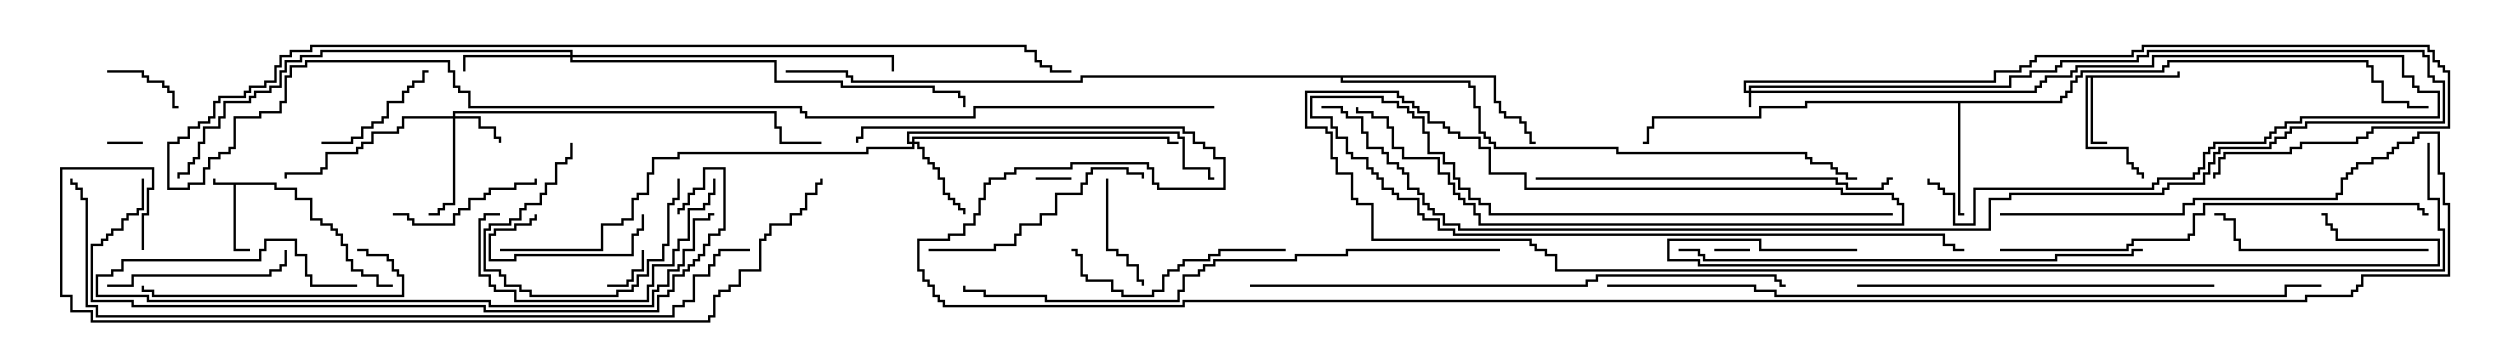 <svg version="1.1" width="105" height="15" xmlns="http://www.w3.org/2000/svg"><path d="M11.621,7.664L11.621,7.879L12.479,7.879L12.479,8.307L13.121,8.307L13.121,9.164L13.55,9.164L13.55,9.379L13.979,9.379L13.979,9.593L14.193,9.593L14.193,9.807L14.407,9.807L14.407,10.236L14.621,10.236L14.621,10.879L14.836,10.879L14.836,11.307L15.264,11.307L15.264,11.521L15.907,11.521L15.907,11.95L16.5,11.95L16.5,12.05L15.807,12.05L15.807,11.621L15.164,11.621L15.164,11.407L14.736,11.407L14.736,10.979L14.521,10.979L14.521,10.336L14.307,10.336L14.307,9.907L14.093,9.907L14.093,9.693L13.879,9.693L13.879,9.479L13.45,9.479L13.45,9.264L13.021,9.264L13.021,8.407L12.379,8.407L12.379,7.979L11.521,7.979L11.521,7.764L9.907,7.764L9.907,10.45L10.5,10.45L10.5,10.55L9.807,10.55L9.807,7.764L8.95,7.764L8.95,7.5L9.05,7.5L9.05,7.664z" stroke="none"/><path d="M91.45,3.164L91.45,3L91.55,3L91.55,3.264L87.907,3.264L87.907,5.95L88.5,5.95L88.5,6.05L87.807,6.05L87.807,3.264L87.693,3.264L87.693,6.164L89.407,6.164L89.407,6.807L89.621,6.807L89.621,7.021L89.836,7.021L89.836,7.236L90.05,7.236L90.05,7.5L89.95,7.5L89.95,7.336L89.736,7.336L89.736,7.121L89.521,7.121L89.521,6.907L89.307,6.907L89.307,6.264L87.593,6.264L87.593,3.164z" stroke="none"/><path d="M86.521,4.236L86.521,4.021L86.736,4.021L86.736,3.807L86.95,3.807L86.95,3.379L87.164,3.379L87.164,3.164L87.379,3.164L87.379,2.95L90.807,2.95L90.807,2.736L91.021,2.736L91.021,2.521L99.479,2.521L99.479,2.736L99.693,2.736L99.693,3.379L100.121,3.379L100.121,4.236L101.193,4.236L101.193,4.45L102,4.45L102,4.55L101.093,4.55L101.093,4.336L100.021,4.336L100.021,3.479L99.593,3.479L99.593,2.836L99.379,2.836L99.379,2.621L91.121,2.621L91.121,2.836L90.907,2.836L90.907,3.05L87.479,3.05L87.479,3.264L87.264,3.264L87.264,3.479L87.05,3.479L87.05,3.907L86.836,3.907L86.836,4.121L86.621,4.121L86.621,4.336L82.336,4.336L82.336,8.95L82.5,8.95L82.5,9.05L82.236,9.05L82.236,4.336L75.907,4.336L75.907,4.55L73.979,4.55L73.979,4.979L69.479,4.979L69.479,5.407L69.264,5.407L69.264,6.05L69,6.05L69,5.95L69.164,5.95L69.164,5.307L69.379,5.307L69.379,4.879L73.879,4.879L73.879,4.45L75.807,4.45L75.807,4.236z" stroke="none"/><path d="M62.836,3.164L62.836,4.236L63.05,4.236L63.05,4.664L63.264,4.664L63.264,4.879L63.907,4.879L63.907,5.093L64.121,5.093L64.121,5.521L64.336,5.521L64.336,5.95L64.5,5.95L64.5,6.05L64.236,6.05L64.236,5.621L64.021,5.621L64.021,5.193L63.807,5.193L63.807,4.979L63.164,4.979L63.164,4.764L62.95,4.764L62.95,4.336L62.736,4.336L62.736,3.264L56.407,3.264L56.407,3.379L61.764,3.379L61.764,3.593L61.979,3.593L61.979,4.45L62.193,4.45L62.193,5.521L62.407,5.521L62.407,5.736L62.621,5.736L62.621,5.95L62.836,5.95L62.836,6.164L67.979,6.164L67.979,6.379L75.907,6.379L75.907,6.593L76.121,6.593L76.121,6.807L76.979,6.807L76.979,7.021L77.193,7.021L77.193,7.236L77.621,7.236L77.621,7.45L78,7.45L78,7.55L77.521,7.55L77.521,7.336L77.093,7.336L77.093,7.121L76.879,7.121L76.879,6.907L76.021,6.907L76.021,6.693L75.807,6.693L75.807,6.479L67.879,6.479L67.879,6.264L62.736,6.264L62.736,6.05L62.521,6.05L62.521,5.836L62.307,5.836L62.307,5.621L62.093,5.621L62.093,4.55L61.879,4.55L61.879,3.693L61.664,3.693L61.664,3.479L56.307,3.479L56.307,3.264L45.479,3.264L45.479,3.479L35.736,3.479L35.736,3.264L35.521,3.264L35.521,3.05L33,3.05L33,2.95L35.621,2.95L35.621,3.164L35.836,3.164L35.836,3.379L45.379,3.379L45.379,3.164z" stroke="none"/><path d="M73.45,3.807L73.45,3.593L84.379,3.593L84.379,3.164L85.236,3.164L85.236,2.95L86.307,2.95L86.307,2.736L86.521,2.736L86.521,2.521L89.736,2.521L89.736,2.307L90.164,2.307L90.164,2.093L101.836,2.093L101.836,2.307L102.05,2.307L102.05,3.164L102.264,3.164L102.264,3.379L102.693,3.379L102.693,5.193L96.907,5.193L96.907,5.407L96.264,5.407L96.264,5.621L96.05,5.621L96.05,5.836L95.621,5.836L95.621,6.05L95.407,6.05L95.407,6.264L93.264,6.264L93.264,6.479L93.05,6.479L93.05,6.907L92.836,6.907L92.836,7.336L92.621,7.336L92.621,7.764L91.121,7.764L91.121,7.979L90.907,7.979L90.907,8.193L84.479,8.193L84.479,8.407L83.621,8.407L83.621,9.693L61.236,9.693L61.236,9.479L60.593,9.479L60.593,9.05L60.164,9.05L60.164,8.836L59.95,8.836L59.95,8.621L59.736,8.621L59.736,8.193L59.521,8.193L59.521,7.979L59.093,7.979L59.093,7.336L58.879,7.336L58.879,7.121L58.664,7.121L58.664,6.907L58.236,6.907L58.236,6.479L58.021,6.479L58.021,6.264L57.379,6.264L57.379,5.621L57.164,5.621L57.164,4.979L56.521,4.979L56.521,4.764L56.307,4.764L56.307,4.55L55.5,4.55L55.5,4.45L56.407,4.45L56.407,4.664L56.621,4.664L56.621,4.879L57.264,4.879L57.264,5.521L57.479,5.521L57.479,6.164L58.121,6.164L58.121,6.379L58.336,6.379L58.336,6.807L58.764,6.807L58.764,7.021L58.979,7.021L58.979,7.236L59.193,7.236L59.193,7.879L59.621,7.879L59.621,8.093L59.836,8.093L59.836,8.521L60.05,8.521L60.05,8.736L60.264,8.736L60.264,8.95L60.693,8.95L60.693,9.379L61.336,9.379L61.336,9.593L83.521,9.593L83.521,8.307L84.379,8.307L84.379,8.093L90.807,8.093L90.807,7.879L91.021,7.879L91.021,7.664L92.521,7.664L92.521,7.236L92.736,7.236L92.736,6.807L92.95,6.807L92.95,6.379L93.164,6.379L93.164,6.164L95.307,6.164L95.307,5.95L95.521,5.95L95.521,5.736L95.95,5.736L95.95,5.521L96.164,5.521L96.164,5.307L96.807,5.307L96.807,5.093L102.593,5.093L102.593,3.479L102.164,3.479L102.164,3.264L101.95,3.264L101.95,2.407L101.736,2.407L101.736,2.193L90.264,2.193L90.264,2.407L89.836,2.407L89.836,2.621L86.621,2.621L86.621,2.836L86.407,2.836L86.407,3.05L85.336,3.05L85.336,3.264L84.479,3.264L84.479,3.693L73.55,3.693L73.55,3.807L85.45,3.807L85.45,3.593L85.664,3.593L85.664,3.379L85.879,3.379L85.879,3.164L86.95,3.164L86.95,2.95L87.164,2.95L87.164,2.736L90.379,2.736L90.379,2.307L100.979,2.307L100.979,3.164L101.407,3.164L101.407,3.593L101.621,3.593L101.621,3.807L102.479,3.807L102.479,4.979L96.693,4.979L96.693,5.193L96.05,5.193L96.05,5.407L95.621,5.407L95.621,5.621L95.407,5.621L95.407,5.836L95.193,5.836L95.193,6.05L93.05,6.05L93.05,6.264L92.836,6.264L92.836,6.479L92.621,6.479L92.621,7.121L92.407,7.121L92.407,7.336L92.193,7.336L92.193,7.55L90.693,7.55L90.693,7.764L90.479,7.764L90.479,7.979L82.979,7.979L82.979,9.479L82.021,9.479L82.021,8.193L81.593,8.193L81.593,7.979L81.379,7.979L81.379,7.764L80.95,7.764L80.95,7.5L81.05,7.5L81.05,7.664L81.479,7.664L81.479,7.879L81.693,7.879L81.693,8.093L82.121,8.093L82.121,9.379L82.879,9.379L82.879,7.879L90.379,7.879L90.379,7.664L90.593,7.664L90.593,7.45L92.093,7.45L92.093,7.236L92.307,7.236L92.307,7.021L92.521,7.021L92.521,6.379L92.736,6.379L92.736,6.164L92.95,6.164L92.95,5.95L95.093,5.95L95.093,5.736L95.307,5.736L95.307,5.521L95.521,5.521L95.521,5.307L95.95,5.307L95.95,5.093L96.593,5.093L96.593,4.879L102.379,4.879L102.379,3.907L101.521,3.907L101.521,3.693L101.307,3.693L101.307,3.264L100.879,3.264L100.879,2.407L90.479,2.407L90.479,2.836L87.264,2.836L87.264,3.05L87.05,3.05L87.05,3.264L85.979,3.264L85.979,3.479L85.764,3.479L85.764,3.693L85.55,3.693L85.55,3.907L73.55,3.907L73.55,4.5L73.45,4.5L73.45,3.907L73.236,3.907L73.236,3.379L83.736,3.379L83.736,2.95L84.807,2.95L84.807,2.736L85.236,2.736L85.236,2.521L85.45,2.521L85.45,2.307L89.521,2.307L89.521,2.093L89.95,2.093L89.95,1.879L102.05,1.879L102.05,2.093L102.264,2.093L102.264,2.521L102.479,2.521L102.479,2.736L102.693,2.736L102.693,2.95L102.907,2.95L102.907,5.407L99.693,5.407L99.693,5.621L99.479,5.621L99.479,5.836L99.05,5.836L99.05,6.05L96.693,6.05L96.693,6.264L96.264,6.264L96.264,6.479L93.479,6.479L93.479,6.693L93.264,6.693L93.264,7.336L93.05,7.336L93.05,7.5L92.95,7.5L92.95,7.236L93.164,7.236L93.164,6.593L93.379,6.593L93.379,6.379L96.164,6.379L96.164,6.164L96.593,6.164L96.593,5.95L98.95,5.95L98.95,5.736L99.379,5.736L99.379,5.521L99.593,5.521L99.593,5.307L102.807,5.307L102.807,3.05L102.593,3.05L102.593,2.836L102.379,2.836L102.379,2.621L102.164,2.621L102.164,2.193L101.95,2.193L101.95,1.979L90.05,1.979L90.05,2.193L89.621,2.193L89.621,2.407L85.55,2.407L85.55,2.621L85.336,2.621L85.336,2.836L84.907,2.836L84.907,3.05L83.836,3.05L83.836,3.479L73.336,3.479L73.336,3.807z" stroke="none"/><path d="M19.021,4.879L19.021,4.664L32.621,4.664L32.621,5.307L32.836,5.307L32.836,5.95L34.5,5.95L34.5,6.05L32.736,6.05L32.736,5.407L32.521,5.407L32.521,4.764L19.121,4.764L19.121,4.879L20.193,4.879L20.193,5.307L20.836,5.307L20.836,5.736L21.05,5.736L21.05,6L20.95,6L20.95,5.836L20.736,5.836L20.736,5.407L20.093,5.407L20.093,4.979L19.121,4.979L19.121,8.621L18.693,8.621L18.693,8.836L18.479,8.836L18.479,9.05L18,9.05L18,8.95L18.379,8.95L18.379,8.736L18.593,8.736L18.593,8.521L19.021,8.521L19.021,4.979L16.979,4.979L16.979,5.407L16.764,5.407L16.764,5.621L15.693,5.621L15.693,6.05L15.264,6.05L15.264,6.264L15.05,6.264L15.05,6.479L13.764,6.479L13.764,7.121L13.55,7.121L13.55,7.336L12.05,7.336L12.05,7.5L11.95,7.5L11.95,7.236L13.45,7.236L13.45,7.021L13.664,7.021L13.664,6.379L14.95,6.379L14.95,6.164L15.164,6.164L15.164,5.95L15.593,5.95L15.593,5.521L16.664,5.521L16.664,5.307L16.879,5.307L16.879,4.879z" stroke="none"/><path d="M38.307,5.95L38.307,5.736L49.121,5.736L49.121,5.95L49.5,5.95L49.5,6.05L49.021,6.05L49.021,5.836L38.407,5.836L38.407,5.95L38.621,5.95L38.621,6.164L38.836,6.164L38.836,6.593L39.05,6.593L39.05,6.807L39.264,6.807L39.264,7.021L39.479,7.021L39.479,7.45L39.693,7.45L39.693,8.093L39.907,8.093L39.907,8.307L40.121,8.307L40.121,8.521L40.336,8.521L40.336,8.736L40.55,8.736L40.55,9L40.45,9L40.45,8.836L40.236,8.836L40.236,8.621L40.021,8.621L40.021,8.407L39.807,8.407L39.807,8.193L39.593,8.193L39.593,7.55L39.379,7.55L39.379,7.121L39.164,7.121L39.164,6.907L38.95,6.907L38.95,6.693L38.736,6.693L38.736,6.264L38.521,6.264L38.521,6.05L38.407,6.05L38.407,6.264L36.479,6.264L36.479,6.479L28.55,6.479L28.55,6.693L27.479,6.693L27.479,7.336L27.264,7.336L27.264,8.193L26.836,8.193L26.836,8.407L26.621,8.407L26.621,9.264L26.193,9.264L26.193,9.479L25.336,9.479L25.336,10.55L21,10.55L21,10.45L25.236,10.45L25.236,9.379L26.093,9.379L26.093,9.164L26.521,9.164L26.521,8.307L26.736,8.307L26.736,8.093L27.164,8.093L27.164,7.236L27.379,7.236L27.379,6.593L28.45,6.593L28.45,6.379L36.379,6.379L36.379,6.164L38.307,6.164L38.307,6.05L38.093,6.05L38.093,5.521L49.55,5.521L49.55,5.736L49.764,5.736L49.764,7.021L50.836,7.021L50.836,7.45L51,7.45L51,7.55L50.736,7.55L50.736,7.121L49.664,7.121L49.664,5.836L49.45,5.836L49.45,5.621L38.193,5.621L38.193,5.95z" stroke="none"/><path d="M23.95,2.307L23.95,2.193L13.55,2.193L13.55,2.407L12.693,2.407L12.693,2.621L12.05,2.621L12.05,3.05L11.836,3.05L11.836,3.693L11.407,3.693L11.407,3.907L10.764,3.907L10.764,4.121L10.55,4.121L10.55,4.336L9.479,4.336L9.479,4.979L9.264,4.979L9.264,5.407L8.621,5.407L8.621,6.05L8.407,6.05L8.407,6.693L8.193,6.693L8.193,6.907L7.979,6.907L7.979,7.336L7.55,7.336L7.55,7.5L7.45,7.5L7.45,7.236L7.879,7.236L7.879,6.807L8.093,6.807L8.093,6.593L8.307,6.593L8.307,5.95L8.521,5.95L8.521,5.307L9.164,5.307L9.164,4.879L9.379,4.879L9.379,4.236L10.45,4.236L10.45,4.021L10.664,4.021L10.664,3.807L11.307,3.807L11.307,3.593L11.736,3.593L11.736,2.95L11.95,2.95L11.95,2.521L12.593,2.521L12.593,2.307L13.45,2.307L13.45,2.093L24.05,2.093L24.05,2.307L37.55,2.307L37.55,3L37.45,3L37.45,2.407L24.05,2.407L24.05,2.521L32.621,2.521L32.621,3.379L35.407,3.379L35.407,3.593L39.264,3.593L39.264,3.807L40.336,3.807L40.336,4.021L40.55,4.021L40.55,4.5L40.45,4.5L40.45,4.121L40.236,4.121L40.236,3.907L39.164,3.907L39.164,3.693L35.307,3.693L35.307,3.479L32.521,3.479L32.521,2.621L23.95,2.621L23.95,2.407L19.55,2.407L19.55,3L19.45,3L19.45,2.307z" stroke="none"/><path d="M72,10.55L72,10.45L73.5,10.45L73.5,10.55z" stroke="none"/><path d="M4.5,6.05L4.5,5.95L6,5.95L6,6.05z" stroke="none"/><path d="M45,7.45L45,7.55L43.5,7.55L43.5,7.45z" stroke="none"/><path d="M25.5,12.05L25.5,11.95L26.307,11.95L26.307,11.736L26.521,11.736L26.521,11.307L26.95,11.307L26.95,10.5L27.05,10.5L27.05,11.407L26.621,11.407L26.621,11.836L26.407,11.836L26.407,12.05z" stroke="none"/><path d="M79.5,8.95L79.5,9.05L62.521,9.05L62.521,8.621L62.093,8.621L62.093,8.407L61.664,8.407L61.664,7.979L61.236,7.979L61.236,7.55L61.021,7.55L61.021,6.907L60.593,6.907L60.593,6.479L59.95,6.479L59.95,5.621L59.736,5.621L59.736,4.979L59.307,4.979L59.307,4.764L59.093,4.764L59.093,4.55L58.664,4.55L58.664,4.336L58.021,4.336L58.021,4.121L55.121,4.121L55.121,4.879L55.979,4.879L55.979,5.307L56.193,5.307L56.193,5.736L56.621,5.736L56.621,6.379L56.836,6.379L56.836,6.593L57.479,6.593L57.479,7.021L57.693,7.021L57.693,7.236L57.907,7.236L57.907,7.45L58.121,7.45L58.121,7.879L58.55,7.879L58.55,8.093L58.764,8.093L58.764,8.307L59.621,8.307L59.621,8.95L59.836,8.95L59.836,9.164L60.479,9.164L60.479,9.593L61.121,9.593L61.121,9.807L81.693,9.807L81.693,10.236L82.121,10.236L82.121,10.45L82.5,10.45L82.5,10.55L82.021,10.55L82.021,10.336L81.593,10.336L81.593,9.907L61.021,9.907L61.021,9.693L60.379,9.693L60.379,9.264L59.736,9.264L59.736,9.05L59.521,9.05L59.521,8.407L58.664,8.407L58.664,8.193L58.45,8.193L58.45,7.979L58.021,7.979L58.021,7.55L57.807,7.55L57.807,7.336L57.593,7.336L57.593,7.121L57.379,7.121L57.379,6.693L56.736,6.693L56.736,6.479L56.521,6.479L56.521,5.836L56.093,5.836L56.093,5.407L55.879,5.407L55.879,4.979L55.021,4.979L55.021,4.021L58.121,4.021L58.121,4.236L58.764,4.236L58.764,4.45L59.193,4.45L59.193,4.664L59.407,4.664L59.407,4.879L59.836,4.879L59.836,5.521L60.05,5.521L60.05,6.379L60.693,6.379L60.693,6.807L61.121,6.807L61.121,7.45L61.336,7.45L61.336,7.879L61.764,7.879L61.764,8.307L62.193,8.307L62.193,8.521L62.621,8.521L62.621,8.95z" stroke="none"/><path d="M4.5,3.05L4.5,2.95L6.05,2.95L6.05,3.164L6.264,3.164L6.264,3.379L6.907,3.379L6.907,3.593L7.121,3.593L7.121,3.807L7.336,3.807L7.336,4.45L7.5,4.45L7.5,4.55L7.236,4.55L7.236,3.907L7.021,3.907L7.021,3.693L6.807,3.693L6.807,3.479L6.164,3.479L6.164,3.264L5.95,3.264L5.95,3.05z" stroke="none"/><path d="M26.95,9L27.05,9L27.05,9.693L26.836,9.693L26.836,9.907L26.621,9.907L26.621,10.764L21.693,10.764L21.693,10.979L20.521,10.979L20.521,9.807L20.736,9.807L20.736,9.593L21.593,9.593L21.593,9.379L22.236,9.379L22.236,9.164L22.45,9.164L22.45,9L22.55,9L22.55,9.264L22.336,9.264L22.336,9.479L21.693,9.479L21.693,9.693L20.836,9.693L20.836,9.907L20.621,9.907L20.621,10.879L21.593,10.879L21.593,10.664L26.521,10.664L26.521,9.807L26.736,9.807L26.736,9.593L26.95,9.593z" stroke="none"/><path d="M46.45,7.5L46.55,7.5L46.55,10.45L46.979,10.45L46.979,10.664L47.407,10.664L47.407,11.093L47.836,11.093L47.836,11.736L48.05,11.736L48.05,12L47.95,12L47.95,11.836L47.736,11.836L47.736,11.193L47.307,11.193L47.307,10.764L46.879,10.764L46.879,10.55L46.45,10.55z" stroke="none"/><path d="M28.45,7.5L28.55,7.5L28.55,8.407L28.336,8.407L28.336,8.621L28.121,8.621L28.121,10.336L27.907,10.336L27.907,10.979L27.264,10.979L27.264,11.621L26.836,11.621L26.836,12.05L26.621,12.05L26.621,12.264L25.979,12.264L25.979,12.479L22.236,12.479L22.236,12.264L21.807,12.264L21.807,12.05L21.164,12.05L21.164,11.621L20.95,11.621L20.95,11.407L20.307,11.407L20.307,9.593L20.521,9.593L20.521,9.379L21.379,9.379L21.379,9.164L21.807,9.164L21.807,8.736L22.021,8.736L22.021,8.521L22.664,8.521L22.664,8.093L22.879,8.093L22.879,7.664L23.307,7.664L23.307,6.807L23.736,6.807L23.736,6.593L23.95,6.593L23.95,6L24.05,6L24.05,6.693L23.836,6.693L23.836,6.907L23.407,6.907L23.407,7.764L22.979,7.764L22.979,8.193L22.764,8.193L22.764,8.621L22.121,8.621L22.121,8.836L21.907,8.836L21.907,9.264L21.479,9.264L21.479,9.479L20.621,9.479L20.621,9.693L20.407,9.693L20.407,11.307L21.05,11.307L21.05,11.521L21.264,11.521L21.264,11.95L21.907,11.95L21.907,12.164L22.336,12.164L22.336,12.379L25.879,12.379L25.879,12.164L26.521,12.164L26.521,11.95L26.736,11.95L26.736,11.521L27.164,11.521L27.164,10.879L27.807,10.879L27.807,10.236L28.021,10.236L28.021,8.521L28.236,8.521L28.236,8.307L28.45,8.307z" stroke="none"/><path d="M13.5,6.05L13.5,5.95L14.736,5.95L14.736,5.736L15.164,5.736L15.164,5.307L15.593,5.307L15.593,5.093L16.021,5.093L16.021,4.879L16.236,4.879L16.236,4.236L16.879,4.236L16.879,3.807L17.093,3.807L17.093,3.593L17.307,3.593L17.307,3.379L17.736,3.379L17.736,2.95L18,2.95L18,3.05L17.836,3.05L17.836,3.479L17.407,3.479L17.407,3.693L17.193,3.693L17.193,3.907L16.979,3.907L16.979,4.336L16.336,4.336L16.336,4.979L16.121,4.979L16.121,5.193L15.693,5.193L15.693,5.407L15.264,5.407L15.264,5.836L14.836,5.836L14.836,6.05z" stroke="none"/><path d="M51,4.45L51,4.55L40.979,4.55L40.979,4.979L33.807,4.979L33.807,4.764L33.593,4.764L33.593,4.55L19.664,4.55L19.664,3.907L19.236,3.907L19.236,3.693L19.021,3.693L19.021,3.05L18.807,3.05L18.807,2.621L12.907,2.621L12.907,2.836L12.264,2.836L12.264,3.264L12.05,3.264L12.05,4.336L11.836,4.336L11.836,4.764L10.979,4.764L10.979,4.979L9.907,4.979L9.907,6.264L9.693,6.264L9.693,6.479L9.264,6.479L9.264,6.693L8.836,6.693L8.836,7.121L8.621,7.121L8.621,7.764L7.979,7.764L7.979,7.979L7.021,7.979L7.021,5.95L7.45,5.95L7.45,5.736L7.879,5.736L7.879,5.307L8.307,5.307L8.307,5.093L8.736,5.093L8.736,4.879L8.95,4.879L8.95,4.236L9.164,4.236L9.164,4.021L10.236,4.021L10.236,3.807L10.45,3.807L10.45,3.593L11.093,3.593L11.093,3.379L11.521,3.379L11.521,2.736L11.736,2.736L11.736,2.307L12.164,2.307L12.164,2.093L13.021,2.093L13.021,1.879L43.121,1.879L43.121,2.093L43.55,2.093L43.55,2.521L43.764,2.521L43.764,2.736L44.193,2.736L44.193,2.95L45,2.95L45,3.05L44.093,3.05L44.093,2.836L43.664,2.836L43.664,2.621L43.45,2.621L43.45,2.193L43.021,2.193L43.021,1.979L13.121,1.979L13.121,2.193L12.264,2.193L12.264,2.407L11.836,2.407L11.836,2.836L11.621,2.836L11.621,3.479L11.193,3.479L11.193,3.693L10.55,3.693L10.55,3.907L10.336,3.907L10.336,4.121L9.264,4.121L9.264,4.336L9.05,4.336L9.05,4.979L8.836,4.979L8.836,5.193L8.407,5.193L8.407,5.407L7.979,5.407L7.979,5.836L7.55,5.836L7.55,6.05L7.121,6.05L7.121,7.879L7.879,7.879L7.879,7.664L8.521,7.664L8.521,7.021L8.736,7.021L8.736,6.593L9.164,6.593L9.164,6.379L9.593,6.379L9.593,6.164L9.807,6.164L9.807,4.879L10.879,4.879L10.879,4.664L11.736,4.664L11.736,4.236L11.95,4.236L11.95,3.164L12.164,3.164L12.164,2.736L12.807,2.736L12.807,2.521L18.907,2.521L18.907,2.95L19.121,2.95L19.121,3.593L19.336,3.593L19.336,3.807L19.764,3.807L19.764,4.45L33.693,4.45L33.693,4.664L33.907,4.664L33.907,4.879L40.879,4.879L40.879,4.45z" stroke="none"/><path d="M16.5,9.05L16.5,8.95L17.193,8.95L17.193,9.164L17.407,9.164L17.407,9.379L19.021,9.379L19.021,8.95L19.236,8.95L19.236,8.736L19.664,8.736L19.664,8.307L20.307,8.307L20.307,8.093L20.521,8.093L20.521,7.879L21.593,7.879L21.593,7.664L22.45,7.664L22.45,7.5L22.55,7.5L22.55,7.764L21.693,7.764L21.693,7.979L20.621,7.979L20.621,8.193L20.407,8.193L20.407,8.407L19.764,8.407L19.764,8.836L19.336,8.836L19.336,9.05L19.121,9.05L19.121,9.479L17.307,9.479L17.307,9.264L17.093,9.264L17.093,9.05z" stroke="none"/><path d="M4.5,12.05L4.5,11.95L5.521,11.95L5.521,11.521L11.307,11.521L11.307,11.307L11.736,11.307L11.736,11.093L11.95,11.093L11.95,10.5L12.05,10.5L12.05,11.193L11.836,11.193L11.836,11.407L11.407,11.407L11.407,11.621L5.621,11.621L5.621,12.05z" stroke="none"/><path d="M54,10.45L54,10.55L51.264,10.55L51.264,10.764L50.836,10.764L50.836,10.979L49.764,10.979L49.764,11.193L49.55,11.193L49.55,11.407L49.121,11.407L49.121,11.621L48.907,11.621L48.907,12.264L48.479,12.264L48.479,12.479L47.093,12.479L47.093,12.264L46.664,12.264L46.664,11.836L45.593,11.836L45.593,11.621L45.379,11.621L45.379,10.764L45.164,10.764L45.164,10.55L45,10.55L45,10.45L45.264,10.45L45.264,10.664L45.479,10.664L45.479,11.521L45.693,11.521L45.693,11.736L46.764,11.736L46.764,12.164L47.193,12.164L47.193,12.379L48.379,12.379L48.379,12.164L48.807,12.164L48.807,11.521L49.021,11.521L49.021,11.307L49.45,11.307L49.45,11.093L49.664,11.093L49.664,10.879L50.736,10.879L50.736,10.664L51.164,10.664L51.164,10.45z" stroke="none"/><path d="M15,10.55L15,10.45L15.479,10.45L15.479,10.664L16.336,10.664L16.336,10.879L16.55,10.879L16.55,11.307L16.764,11.307L16.764,11.521L16.979,11.521L16.979,12.479L6.379,12.479L6.379,12.264L5.95,12.264L5.95,12L6.05,12L6.05,12.164L6.479,12.164L6.479,12.379L16.879,12.379L16.879,11.621L16.664,11.621L16.664,11.407L16.45,11.407L16.45,10.979L16.236,10.979L16.236,10.764L15.379,10.764L15.379,10.55z" stroke="none"/><path d="M21,8.95L21,9.05L20.407,9.05L20.407,9.264L20.193,9.264L20.193,11.521L20.621,11.521L20.621,11.95L20.836,11.95L20.836,12.164L21.693,12.164L21.693,12.593L27.164,12.593L27.164,11.95L27.379,11.95L27.379,11.093L28.236,11.093L28.236,10.45L28.45,10.45L28.45,10.021L28.879,10.021L28.879,8.736L29.521,8.736L29.521,8.521L29.736,8.521L29.736,8.093L29.95,8.093L29.95,7.5L30.05,7.5L30.05,8.193L29.836,8.193L29.836,8.621L29.621,8.621L29.621,8.836L28.979,8.836L28.979,10.121L28.55,10.121L28.55,10.55L28.336,10.55L28.336,11.193L27.479,11.193L27.479,12.05L27.264,12.05L27.264,12.693L21.593,12.693L21.593,12.264L20.736,12.264L20.736,12.05L20.521,12.05L20.521,11.621L20.093,11.621L20.093,9.164L20.307,9.164L20.307,8.95z" stroke="none"/><path d="M102,10.45L102,10.55L94.021,10.55L94.021,10.121L93.807,10.121L93.807,9.264L93.379,9.264L93.379,9.05L93,9.05L93,8.95L93.479,8.95L93.479,9.164L93.907,9.164L93.907,10.021L94.121,10.021L94.121,10.45z" stroke="none"/><path d="M39,10.55L39,10.45L41.736,10.45L41.736,10.236L42.593,10.236L42.593,9.807L42.807,9.807L42.807,9.379L43.664,9.379L43.664,8.95L44.307,8.95L44.307,8.093L45.379,8.093L45.379,7.664L45.593,7.664L45.593,7.236L45.807,7.236L45.807,7.021L47.407,7.021L47.407,7.236L48.05,7.236L48.05,7.5L47.95,7.5L47.95,7.336L47.307,7.336L47.307,7.121L45.907,7.121L45.907,7.336L45.693,7.336L45.693,7.764L45.479,7.764L45.479,8.193L44.407,8.193L44.407,9.05L43.764,9.05L43.764,9.479L42.907,9.479L42.907,9.907L42.693,9.907L42.693,10.336L41.836,10.336L41.836,10.55z" stroke="none"/><path d="M78,12.05L78,11.95L93,11.95L93,12.05z" stroke="none"/><path d="M64.5,7.55L64.5,7.45L77.193,7.45L77.193,7.664L77.621,7.664L77.621,7.879L79.021,7.879L79.021,7.664L79.236,7.664L79.236,7.45L79.5,7.45L79.5,7.55L79.336,7.55L79.336,7.764L79.121,7.764L79.121,7.979L77.521,7.979L77.521,7.764L77.093,7.764L77.093,7.55z" stroke="none"/><path d="M15,11.95L15,12.05L13.021,12.05L13.021,11.621L12.807,11.621L12.807,10.764L12.379,10.764L12.379,10.121L11.193,10.121L11.193,10.55L10.979,10.55L10.979,10.979L5.193,10.979L5.193,11.407L4.764,11.407L4.764,11.621L4.121,11.621L4.121,12.379L6.264,12.379L6.264,12.593L20.621,12.593L20.621,12.807L27.379,12.807L27.379,12.164L27.593,12.164L27.593,11.95L28.021,11.95L28.021,11.307L28.45,11.307L28.45,11.093L28.664,11.093L28.664,10.45L29.093,10.45L29.093,9.164L29.736,9.164L29.736,8.95L30,8.95L30,9.05L29.836,9.05L29.836,9.264L29.193,9.264L29.193,10.55L28.764,10.55L28.764,11.193L28.55,11.193L28.55,11.407L28.121,11.407L28.121,12.05L27.693,12.05L27.693,12.264L27.479,12.264L27.479,12.907L20.521,12.907L20.521,12.693L6.164,12.693L6.164,12.479L4.021,12.479L4.021,11.521L4.664,11.521L4.664,11.307L5.093,11.307L5.093,10.879L10.879,10.879L10.879,10.45L11.093,10.45L11.093,10.021L12.479,10.021L12.479,10.664L12.907,10.664L12.907,11.521L13.121,11.521L13.121,11.95z" stroke="none"/><path d="M84,10.55L84,10.45L89.307,10.45L89.307,10.236L89.521,10.236L89.521,10.021L91.879,10.021L91.879,9.807L92.093,9.807L92.093,8.95L92.521,8.95L92.521,8.521L101.621,8.521L101.621,8.736L101.836,8.736L101.836,8.95L102,8.95L102,9.05L101.736,9.05L101.736,8.836L101.521,8.836L101.521,8.621L92.621,8.621L92.621,9.05L92.193,9.05L92.193,9.907L91.979,9.907L91.979,10.121L89.621,10.121L89.621,10.336L89.407,10.336L89.407,10.55z" stroke="none"/><path d="M90,10.45L90,10.55L89.621,10.55L89.621,10.764L86.407,10.764L86.407,10.979L71.521,10.979L71.521,10.764L71.307,10.764L71.307,10.55L70.5,10.55L70.5,10.45L71.407,10.45L71.407,10.664L71.621,10.664L71.621,10.879L86.307,10.879L86.307,10.664L89.521,10.664L89.521,10.45z" stroke="none"/><path d="M78,10.45L78,10.55L73.879,10.55L73.879,10.121L70.121,10.121L70.121,10.879L71.407,10.879L71.407,11.093L102.379,11.093L102.379,10.121L98.093,10.121L98.093,9.693L97.879,9.693L97.879,9.479L97.664,9.479L97.664,9.05L97.5,9.05L97.5,8.95L97.764,8.95L97.764,9.379L97.979,9.379L97.979,9.593L98.193,9.593L98.193,10.021L102.479,10.021L102.479,11.193L71.307,11.193L71.307,10.979L70.021,10.979L70.021,10.021L73.979,10.021L73.979,10.45z" stroke="none"/><path d="M52.5,12.05L52.5,11.95L66.593,11.95L66.593,11.736L67.021,11.736L67.021,11.521L74.621,11.521L74.621,11.736L74.836,11.736L74.836,11.95L75,11.95L75,12.05L74.736,12.05L74.736,11.836L74.521,11.836L74.521,11.621L67.121,11.621L67.121,11.836L66.693,11.836L66.693,12.05z" stroke="none"/><path d="M63,10.45L63,10.55L56.621,10.55L56.621,10.764L54.479,10.764L54.479,10.979L51.05,10.979L51.05,11.193L50.621,11.193L50.621,11.407L50.407,11.407L50.407,11.621L49.764,11.621L49.764,12.264L49.55,12.264L49.55,12.693L43.879,12.693L43.879,12.479L41.307,12.479L41.307,12.264L40.45,12.264L40.45,12L40.55,12L40.55,12.164L41.407,12.164L41.407,12.379L43.979,12.379L43.979,12.593L49.45,12.593L49.45,12.164L49.664,12.164L49.664,11.521L50.307,11.521L50.307,11.307L50.521,11.307L50.521,11.093L50.95,11.093L50.95,10.879L54.379,10.879L54.379,10.664L56.521,10.664L56.521,10.45z" stroke="none"/><path d="M5.95,7.5L6.05,7.5L6.05,8.836L5.836,8.836L5.836,9.05L5.407,9.05L5.407,9.264L5.193,9.264L5.193,9.693L4.764,9.693L4.764,9.907L4.55,9.907L4.55,10.121L4.336,10.121L4.336,10.336L3.907,10.336L3.907,12.593L5.621,12.593L5.621,12.807L20.407,12.807L20.407,13.021L27.593,13.021L27.593,12.379L28.021,12.379L28.021,12.164L28.236,12.164L28.236,11.521L28.664,11.521L28.664,11.307L28.879,11.307L28.879,11.093L29.093,11.093L29.093,10.879L29.307,10.879L29.307,10.664L29.521,10.664L29.521,10.236L29.736,10.236L29.736,9.807L30.164,9.807L30.164,9.593L30.379,9.593L30.379,7.121L29.621,7.121L29.621,7.979L29.193,7.979L29.193,8.193L28.979,8.193L28.979,8.621L28.764,8.621L28.764,8.836L28.55,8.836L28.55,9L28.45,9L28.45,8.736L28.664,8.736L28.664,8.521L28.879,8.521L28.879,8.093L29.093,8.093L29.093,7.879L29.521,7.879L29.521,7.021L30.479,7.021L30.479,9.693L30.264,9.693L30.264,9.907L29.836,9.907L29.836,10.336L29.621,10.336L29.621,10.764L29.407,10.764L29.407,10.979L29.193,10.979L29.193,11.193L28.979,11.193L28.979,11.407L28.764,11.407L28.764,11.621L28.336,11.621L28.336,12.264L28.121,12.264L28.121,12.479L27.693,12.479L27.693,13.121L20.307,13.121L20.307,12.907L5.521,12.907L5.521,12.693L3.807,12.693L3.807,10.236L4.236,10.236L4.236,10.021L4.45,10.021L4.45,9.807L4.664,9.807L4.664,9.593L5.093,9.593L5.093,9.164L5.307,9.164L5.307,8.95L5.736,8.95L5.736,8.736L5.95,8.736z" stroke="none"/><path d="M31.5,10.45L31.5,10.55L30.264,10.55L30.264,10.764L30.05,10.764L30.05,11.193L29.836,11.193L29.836,11.621L29.193,11.621L29.193,12.693L28.764,12.693L28.764,12.907L28.336,12.907L28.336,13.336L4.021,13.336L4.021,12.907L3.593,12.907L3.593,8.407L3.379,8.407L3.379,7.979L3.164,7.979L3.164,7.764L2.95,7.764L2.95,7.5L3.05,7.5L3.05,7.664L3.264,7.664L3.264,7.879L3.479,7.879L3.479,8.307L3.693,8.307L3.693,12.807L4.121,12.807L4.121,13.236L28.236,13.236L28.236,12.807L28.664,12.807L28.664,12.593L29.093,12.593L29.093,11.521L29.736,11.521L29.736,11.093L29.95,11.093L29.95,10.664L30.164,10.664L30.164,10.45z" stroke="none"/><path d="M6.05,10.5L5.95,10.5L5.95,8.95L6.164,8.95L6.164,7.879L6.379,7.879L6.379,7.121L2.621,7.121L2.621,12.379L3.05,12.379L3.05,13.021L3.907,13.021L3.907,13.45L29.736,13.45L29.736,13.236L29.95,13.236L29.95,12.379L30.164,12.379L30.164,12.164L30.593,12.164L30.593,11.95L31.021,11.95L31.021,11.307L31.879,11.307L31.879,10.021L32.093,10.021L32.093,9.807L32.307,9.807L32.307,9.379L33.164,9.379L33.164,8.95L33.593,8.95L33.593,8.736L33.807,8.736L33.807,8.093L34.236,8.093L34.236,7.664L34.45,7.664L34.45,7.5L34.55,7.5L34.55,7.764L34.336,7.764L34.336,8.193L33.907,8.193L33.907,8.836L33.693,8.836L33.693,9.05L33.264,9.05L33.264,9.479L32.407,9.479L32.407,9.907L32.193,9.907L32.193,10.121L31.979,10.121L31.979,11.407L31.121,11.407L31.121,12.05L30.693,12.05L30.693,12.264L30.264,12.264L30.264,12.479L30.05,12.479L30.05,13.336L29.836,13.336L29.836,13.55L3.807,13.55L3.807,13.121L2.95,13.121L2.95,12.479L2.521,12.479L2.521,7.021L6.479,7.021L6.479,7.979L6.264,7.979L6.264,9.05L6.05,9.05z" stroke="none"/><path d="M67.5,12.05L67.5,11.95L73.764,11.95L73.764,12.164L74.621,12.164L74.621,12.379L95.95,12.379L95.95,11.95L97.5,11.95L97.5,12.05L96.05,12.05L96.05,12.479L74.521,12.479L74.521,12.264L73.664,12.264L73.664,12.05z" stroke="none"/><path d="M101.95,6L102.05,6L102.05,8.307L102.479,8.307L102.479,9.593L102.693,9.593L102.693,11.407L65.307,11.407L65.307,10.764L64.879,10.764L64.879,10.55L64.45,10.55L64.45,10.336L64.236,10.336L64.236,10.121L57.593,10.121L57.593,8.621L56.95,8.621L56.95,8.407L56.736,8.407L56.736,7.336L56.093,7.336L56.093,6.693L55.879,6.693L55.879,5.621L55.664,5.621L55.664,5.407L54.807,5.407L54.807,3.807L58.764,3.807L58.764,4.021L58.979,4.021L58.979,4.236L59.407,4.236L59.407,4.45L59.621,4.45L59.621,4.664L60.05,4.664L60.05,5.093L60.693,5.093L60.693,5.307L60.907,5.307L60.907,5.521L61.336,5.521L61.336,5.736L62.193,5.736L62.193,6.164L62.621,6.164L62.621,7.236L64.121,7.236L64.121,7.879L77.407,7.879L77.407,8.093L79.55,8.093L79.55,8.307L79.764,8.307L79.764,8.521L79.979,8.521L79.979,9.479L62.093,9.479L62.093,9.05L61.879,9.05L61.879,8.621L61.45,8.621L61.45,8.407L61.236,8.407L61.236,8.193L61.021,8.193L61.021,7.764L60.807,7.764L60.807,7.336L60.379,7.336L60.379,6.693L58.879,6.693L58.879,6.264L58.45,6.264L58.45,5.407L58.236,5.407L58.236,4.979L57.593,4.979L57.593,4.764L56.95,4.764L56.95,4.5L57.05,4.5L57.05,4.664L57.693,4.664L57.693,4.879L58.336,4.879L58.336,5.307L58.55,5.307L58.55,6.164L58.979,6.164L58.979,6.593L60.479,6.593L60.479,7.236L60.907,7.236L60.907,7.664L61.121,7.664L61.121,8.093L61.336,8.093L61.336,8.307L61.55,8.307L61.55,8.521L61.979,8.521L61.979,8.95L62.193,8.95L62.193,9.379L79.879,9.379L79.879,8.621L79.664,8.621L79.664,8.407L79.45,8.407L79.45,8.193L77.307,8.193L77.307,7.979L64.021,7.979L64.021,7.336L62.521,7.336L62.521,6.264L62.093,6.264L62.093,5.836L61.236,5.836L61.236,5.621L60.807,5.621L60.807,5.407L60.593,5.407L60.593,5.193L59.95,5.193L59.95,4.764L59.521,4.764L59.521,4.55L59.307,4.55L59.307,4.336L58.879,4.336L58.879,4.121L58.664,4.121L58.664,3.907L54.907,3.907L54.907,5.307L55.764,5.307L55.764,5.521L55.979,5.521L55.979,6.593L56.193,6.593L56.193,7.236L56.836,7.236L56.836,8.307L57.05,8.307L57.05,8.521L57.693,8.521L57.693,10.021L64.336,10.021L64.336,10.236L64.55,10.236L64.55,10.45L64.979,10.45L64.979,10.664L65.407,10.664L65.407,11.307L102.593,11.307L102.593,9.693L102.379,9.693L102.379,8.407L101.95,8.407z" stroke="none"/><path d="M84,9.05L84,8.95L91.664,8.95L91.664,8.521L92.093,8.521L92.093,8.307L98.093,8.307L98.093,8.093L98.307,8.093L98.307,7.45L98.521,7.45L98.521,7.236L98.736,7.236L98.736,7.021L98.95,7.021L98.95,6.807L99.593,6.807L99.593,6.593L100.236,6.593L100.236,6.379L100.45,6.379L100.45,6.164L100.664,6.164L100.664,5.95L101.307,5.95L101.307,5.736L101.521,5.736L101.521,5.521L102.479,5.521L102.479,7.236L102.693,7.236L102.693,8.521L102.907,8.521L102.907,11.621L99.264,11.621L99.264,12.05L99.05,12.05L99.05,12.264L98.836,12.264L98.836,12.479L96.907,12.479L96.907,12.693L49.764,12.693L49.764,12.907L39.593,12.907L39.593,12.693L39.379,12.693L39.379,12.479L39.164,12.479L39.164,12.05L38.95,12.05L38.95,11.836L38.736,11.836L38.736,11.407L38.521,11.407L38.521,10.021L39.807,10.021L39.807,9.807L40.45,9.807L40.45,9.379L40.879,9.379L40.879,8.95L41.093,8.95L41.093,8.307L41.307,8.307L41.307,7.664L41.521,7.664L41.521,7.45L42.164,7.45L42.164,7.236L42.593,7.236L42.593,7.021L44.95,7.021L44.95,6.807L48.264,6.807L48.264,7.021L48.479,7.021L48.479,7.664L48.693,7.664L48.693,7.879L51.379,7.879L51.379,6.693L50.95,6.693L50.95,6.264L50.521,6.264L50.521,6.05L50.093,6.05L50.093,5.621L49.664,5.621L49.664,5.407L36.264,5.407L36.264,5.836L36.05,5.836L36.05,6L35.95,6L35.95,5.736L36.164,5.736L36.164,5.307L49.764,5.307L49.764,5.521L50.193,5.521L50.193,5.95L50.621,5.95L50.621,6.164L51.05,6.164L51.05,6.593L51.479,6.593L51.479,7.979L48.593,7.979L48.593,7.764L48.379,7.764L48.379,7.121L48.164,7.121L48.164,6.907L45.05,6.907L45.05,7.121L42.693,7.121L42.693,7.336L42.264,7.336L42.264,7.55L41.621,7.55L41.621,7.764L41.407,7.764L41.407,8.407L41.193,8.407L41.193,9.05L40.979,9.05L40.979,9.479L40.55,9.479L40.55,9.907L39.907,9.907L39.907,10.121L38.621,10.121L38.621,11.307L38.836,11.307L38.836,11.736L39.05,11.736L39.05,11.95L39.264,11.95L39.264,12.379L39.479,12.379L39.479,12.593L39.693,12.593L39.693,12.807L49.664,12.807L49.664,12.593L96.807,12.593L96.807,12.379L98.736,12.379L98.736,12.164L98.95,12.164L98.95,11.95L99.164,11.95L99.164,11.521L102.807,11.521L102.807,8.621L102.593,8.621L102.593,7.336L102.379,7.336L102.379,5.621L101.621,5.621L101.621,5.836L101.407,5.836L101.407,6.05L100.764,6.05L100.764,6.264L100.55,6.264L100.55,6.479L100.336,6.479L100.336,6.693L99.693,6.693L99.693,6.907L99.05,6.907L99.05,7.121L98.836,7.121L98.836,7.336L98.621,7.336L98.621,7.55L98.407,7.55L98.407,8.193L98.193,8.193L98.193,8.407L92.193,8.407L92.193,8.621L91.764,8.621L91.764,9.05z" stroke="none"/></svg>